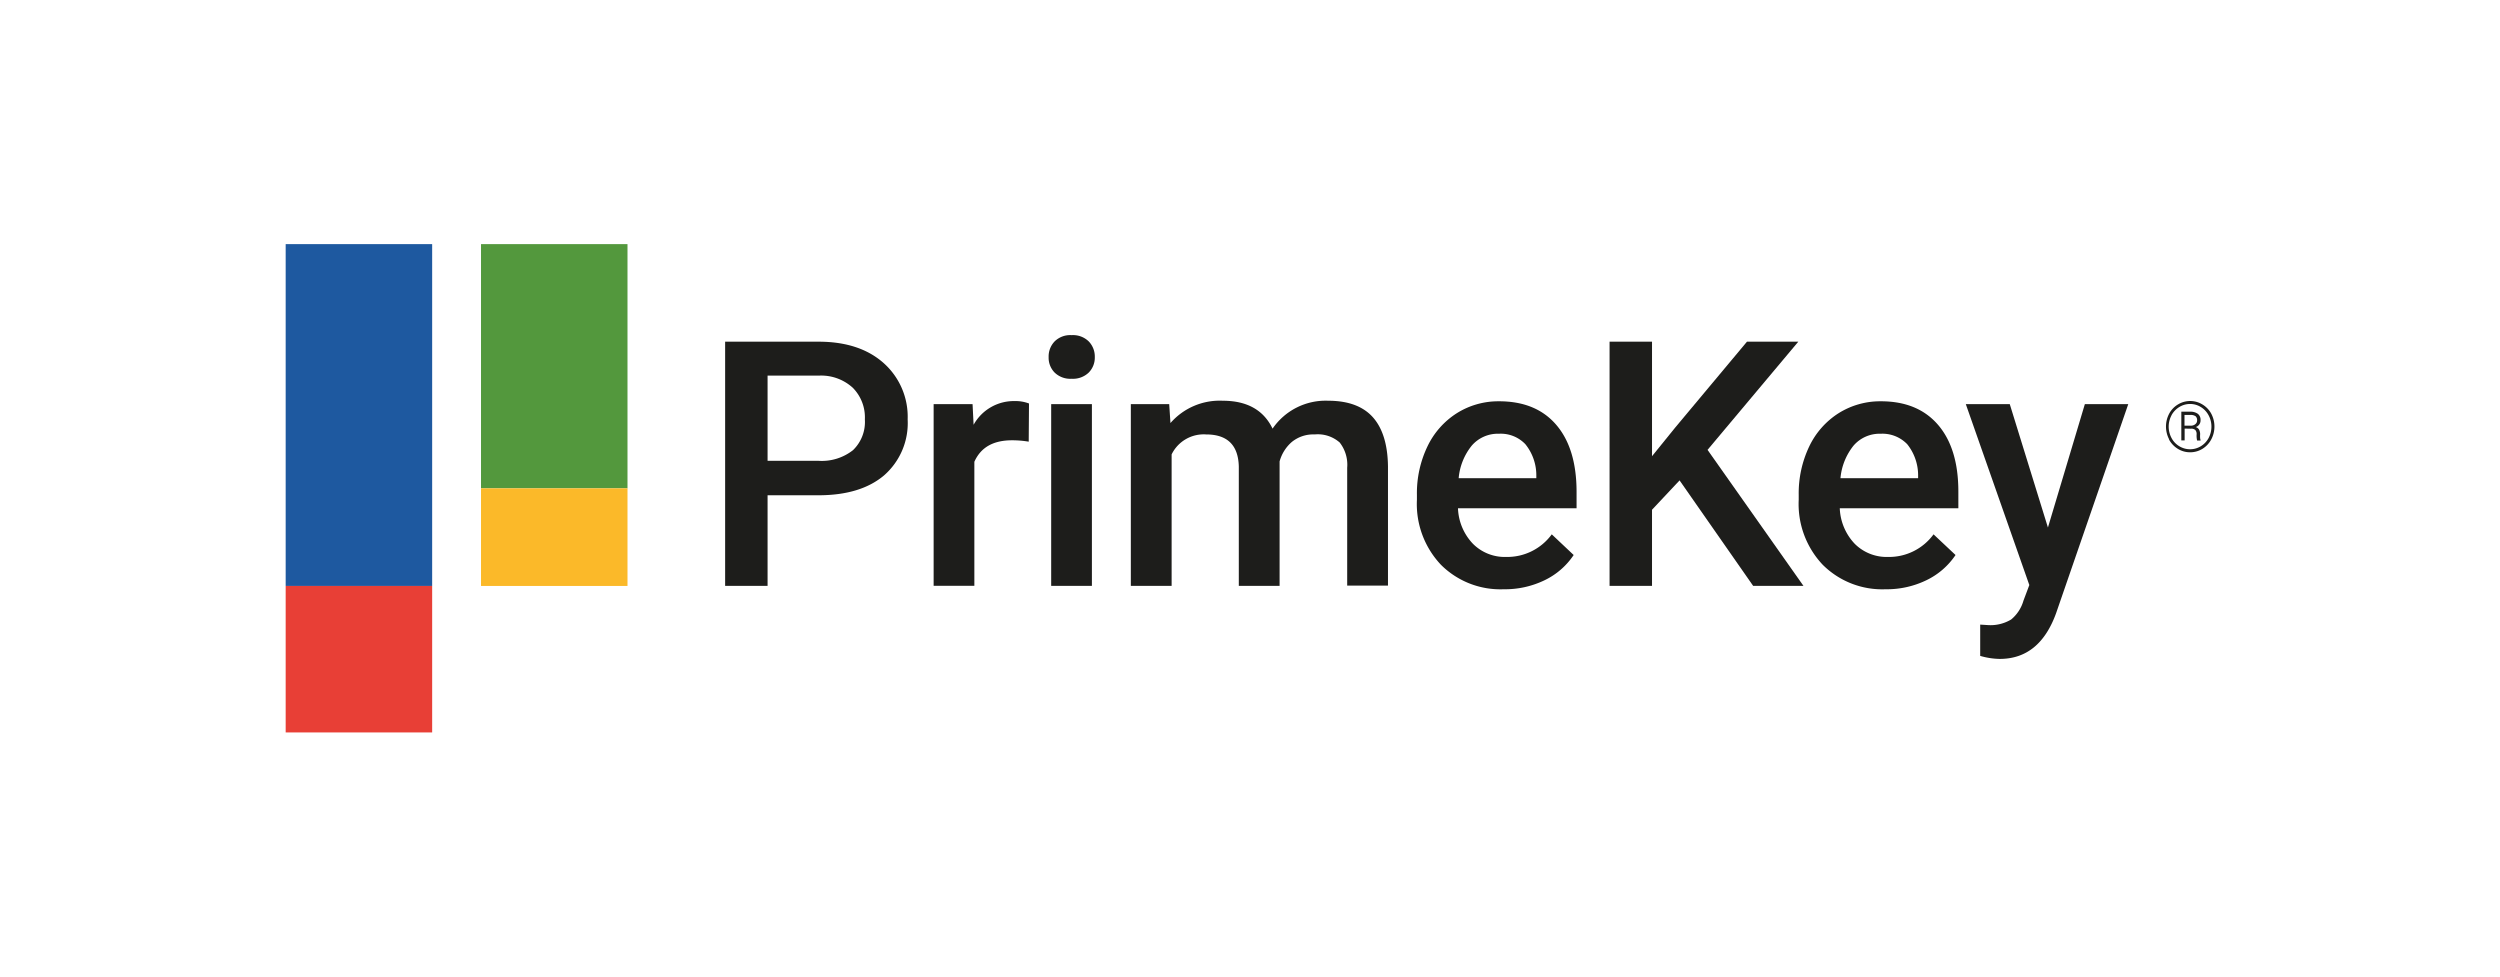 <svg id="Layer_1" data-name="Layer 1" xmlns="http://www.w3.org/2000/svg" viewBox="0 0 362.83 141.73"><defs><style>.cls-1{fill:none;}.cls-2{fill:#1e59a0;}.cls-3{fill:#53983d;}.cls-4{fill:#fbb929;}.cls-5{fill:#e83f36;}.cls-6{fill:#1d1d1b;}</style></defs><rect class="cls-1" width="362.83" height="141.73"/><polygon class="cls-2" points="41.46 35.43 41.46 85.04 62.72 85.04 62.72 35.43 41.46 35.43 41.46 35.43"/><polygon class="cls-3" points="69.81 35.43 69.81 70.87 91.07 70.87 91.07 35.43 69.81 35.43 69.81 35.43"/><polygon class="cls-4" points="69.81 70.87 69.81 85.04 91.07 85.04 91.07 70.87 69.81 70.87 69.81 70.87"/><polygon class="cls-5" points="41.46 85.04 41.46 106.3 62.72 106.3 62.72 85.04 41.46 85.04 41.46 85.04"/><path class="cls-6" d="M346.1,280.23v13.15h-6.16V257.94H353.5q5.94,0,9.43,3.09a10.43,10.43,0,0,1,3.5,8.19,10.08,10.08,0,0,1-3.42,8.12q-3.42,2.9-9.58,2.89Zm0-5h7.4a7.32,7.32,0,0,0,5-1.55,5.68,5.68,0,0,0,1.72-4.46,6.11,6.11,0,0,0-1.75-4.59,6.8,6.8,0,0,0-4.82-1.77H346.1Z" transform="translate(-234.7 -208.35)"/><path class="cls-6" d="M384,272.45a14.6,14.6,0,0,0-2.41-.2c-2.71,0-4.53,1-5.48,3.12v18h-5.91V267h5.65L376,270a6.67,6.67,0,0,1,5.94-3.44,5.51,5.51,0,0,1,2.1.35Z" transform="translate(-234.7 -208.35)"/><path class="cls-6" d="M386.89,260.18a3.15,3.15,0,0,1,.87-2.28,3.22,3.22,0,0,1,2.47-.91,3.26,3.26,0,0,1,2.48.91,3.15,3.15,0,0,1,.88,2.28,3.08,3.08,0,0,1-.88,2.24,3.29,3.29,0,0,1-2.48.9,3.26,3.26,0,0,1-2.47-.9A3.07,3.07,0,0,1,386.89,260.18Zm6.28,33.2h-5.91V267h5.91Z" transform="translate(-234.7 -208.35)"/><path class="cls-6" d="M404.39,267l.18,2.75a9.47,9.47,0,0,1,7.59-3.24q5.28,0,7.23,4.05a9.33,9.33,0,0,1,8.08-4.05c2.9,0,5.07.81,6.49,2.41s2.14,4,2.18,7.11v17.31h-5.92V276.24a5.23,5.23,0,0,0-1.09-3.67,4.81,4.81,0,0,0-3.63-1.17,4.93,4.93,0,0,0-3.3,1.08,5.72,5.72,0,0,0-1.79,2.84l0,18.06h-5.92V276.05q-.12-4.65-4.75-4.65a5.18,5.18,0,0,0-5,2.9v19.08h-5.92V267Z" transform="translate(-234.7 -208.35)"/><path class="cls-6" d="M452.94,293.87a12.21,12.21,0,0,1-9.11-3.55,12.83,12.83,0,0,1-3.49-9.43v-.73a15.67,15.67,0,0,1,1.52-7,11.64,11.64,0,0,1,4.27-4.84,11.3,11.3,0,0,1,6.13-1.73q5.39,0,8.32,3.44t2.93,9.71v2.38H446.3a7.86,7.86,0,0,0,2.18,5.16,6.51,6.51,0,0,0,4.81,1.9,8,8,0,0,0,6.62-3.28l3.18,3a10.57,10.57,0,0,1-4.22,3.66A13.18,13.18,0,0,1,452.94,293.87Zm-.7-22.57a5,5,0,0,0-3.93,1.71,8.72,8.72,0,0,0-1.91,4.74h11.27v-.44a7.17,7.17,0,0,0-1.59-4.49A4.93,4.93,0,0,0,452.24,271.3Z" transform="translate(-234.7 -208.35)"/><path class="cls-6" d="M478.46,278.07l-4,4.26v11.05h-6.16V257.94h6.16v16.62l3.41-4.21,10.37-12.41h7.45l-13.17,15.7,13.92,19.74h-7.3Z" transform="translate(-234.7 -208.35)"/><path class="cls-6" d="M508.36,293.87a12.22,12.22,0,0,1-9.12-3.55,12.83,12.83,0,0,1-3.49-9.43v-.73a15.8,15.8,0,0,1,1.52-7,11.64,11.64,0,0,1,4.27-4.84,11.34,11.34,0,0,1,6.14-1.73q5.37,0,8.31,3.44t2.93,9.71v2.38H501.71a7.91,7.91,0,0,0,2.18,5.16,6.54,6.54,0,0,0,4.81,1.9,8,8,0,0,0,6.62-3.28l3.19,3a10.6,10.6,0,0,1-4.23,3.66A13.17,13.17,0,0,1,508.36,293.87Zm-.71-22.57a5,5,0,0,0-3.93,1.71,8.8,8.8,0,0,0-1.91,4.74h11.27v-.44a7.23,7.23,0,0,0-1.58-4.49A5,5,0,0,0,507.65,271.3Z" transform="translate(-234.7 -208.35)"/><path class="cls-6" d="M531.92,284.91,537.28,267h6.3l-10.47,30.33q-2.4,6.64-8.17,6.65a10.65,10.65,0,0,1-2.85-.44V299l1.12.07a5.8,5.8,0,0,0,3.37-.81,5.49,5.49,0,0,0,1.79-2.74l.85-2.26L520,267h6.38Z" transform="translate(-234.7 -208.35)"/><path class="cls-6" d="M551.74,268.57h.87a1.24,1.24,0,0,1,.74.19.76.76,0,0,1,.22.61.67.67,0,0,1-.27.55,1,1,0,0,1-.66.21h-.9Zm.94,2a.85.85,0,0,1,.63.19.87.87,0,0,1,.19.62,3.25,3.25,0,0,0,.07.91h.5v-.08a1,1,0,0,1-.06-.28,3.89,3.89,0,0,1,0-.55,1.45,1.45,0,0,0-.14-.65.86.86,0,0,0-.5-.4,1,1,0,0,0,.7-1,1.09,1.09,0,0,0-.39-.92,1.82,1.82,0,0,0-1.12-.31h-1.28v4.17h.48v-1.72Zm-2.83-1.95a3.21,3.21,0,0,1,1.14-1.2,3,3,0,0,1,1.56-.44,2.92,2.92,0,0,1,1.57.45,3.08,3.08,0,0,1,1.12,1.2,3.43,3.43,0,0,1,.41,1.63,3.55,3.55,0,0,1-.41,1.66,3.13,3.13,0,0,1-1.14,1.2,3,3,0,0,1-3.1,0,3,3,0,0,1-1.14-1.2,3.49,3.49,0,0,1,0-3.3m-.38,3.49a3.58,3.58,0,0,0,1.28,1.37,3.31,3.31,0,0,0,1.8.51,3.36,3.36,0,0,0,1.8-.51,3.56,3.56,0,0,0,1.27-1.37,4,4,0,0,0,0-3.71,3.49,3.49,0,0,0-1.29-1.35,3.4,3.4,0,0,0-3.55,0,3.46,3.46,0,0,0-1.28,1.35,4,4,0,0,0,0,3.71" transform="translate(-234.7 -208.35)"/></svg>